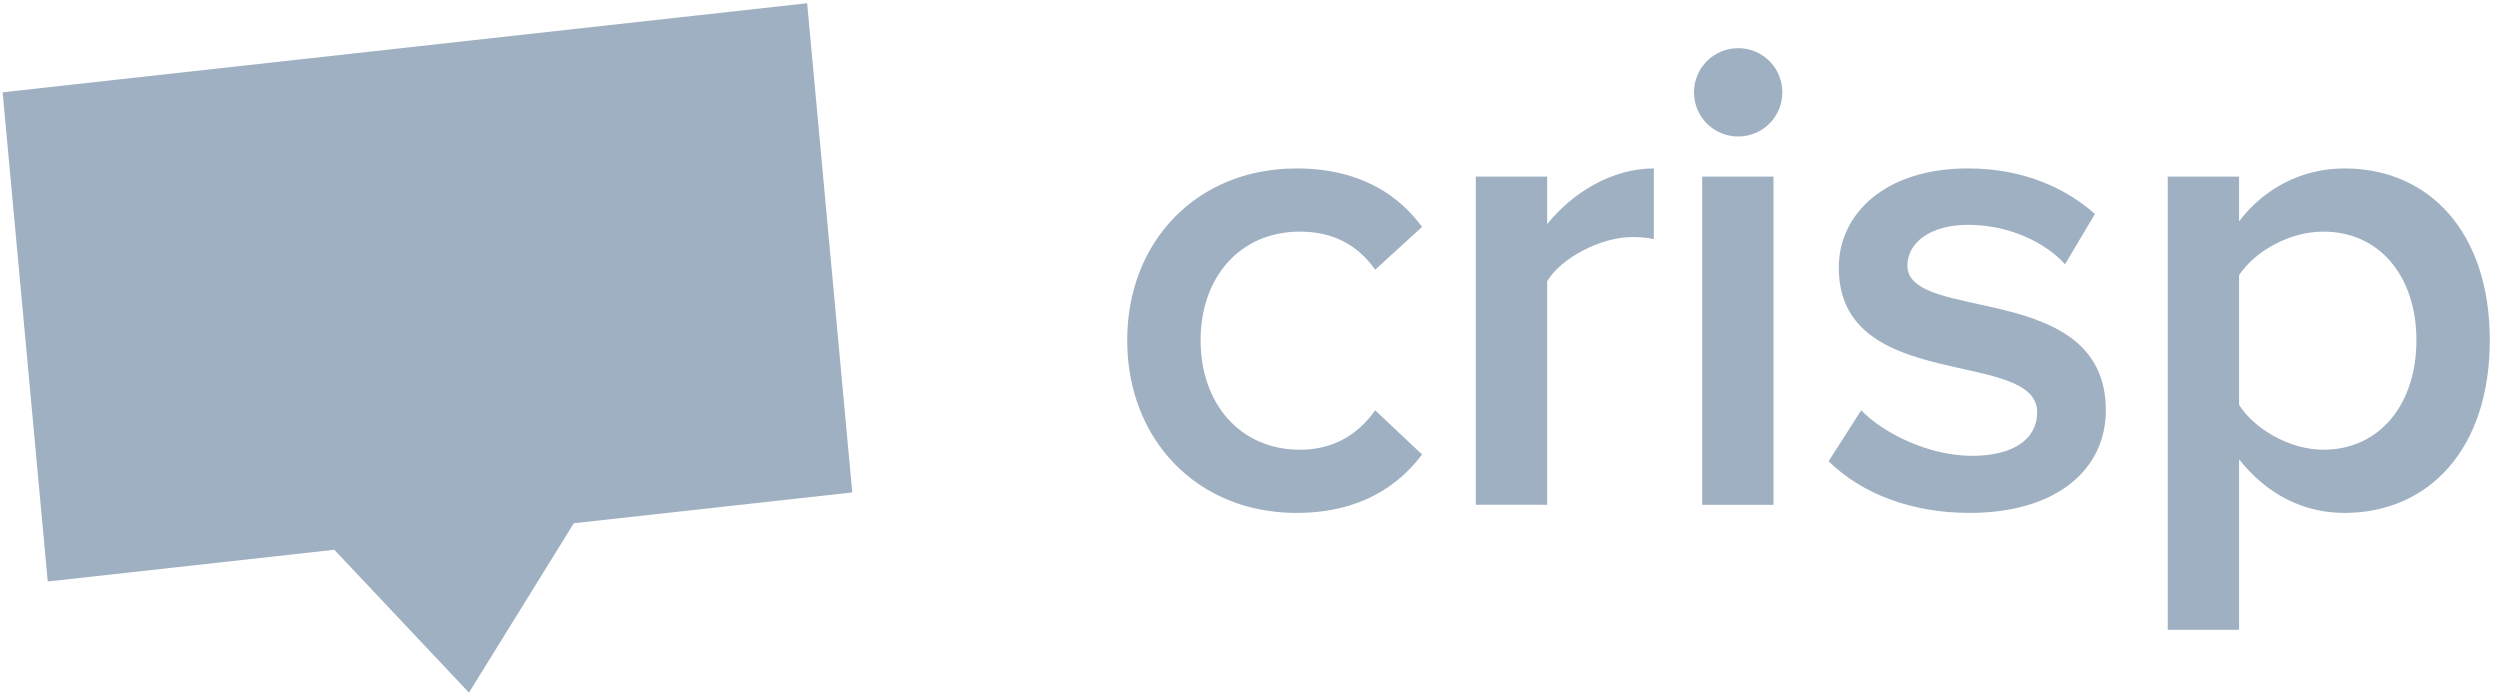 <svg height="30" viewBox="0 0 108 30" width="108" xmlns="http://www.w3.org/2000/svg"><g fill="#9fb0c2" fill-rule="evenodd"><path d="m56.004 22.158c2.788 0 4.432-1.203 5.43-2.524l-2.025-1.908c-.793 1.115-1.879 1.702-3.258 1.702-2.554 0-4.285-1.967-4.285-4.726s1.732-4.696 4.285-4.696c1.38 0 2.466.528 3.258 1.644l2.025-1.849c-.998-1.35-2.642-2.524-5.43-2.524-4.285 0-7.309 3.141-7.309 7.426s3.023 7.455 7.309 7.455zm10.834-.352v-9.657c.616-1.027 2.348-1.908 3.669-1.908.382 0 .675.029.939.088v-3.053c-1.82 0-3.522 1.057-4.608 2.407v-2.055h-3.082v14.177zm8.251-15.909c1.057 0 1.908-.851 1.908-1.908s-.851-1.908-1.908-1.908c-1.057 0-1.908.851-1.908 1.908s.851 1.908 1.908 1.908zm1.526 15.909v-14.177h-3.082v14.177zm8.457.352c3.816 0 5.9-1.908 5.9-4.432 0-5.636-8.571-3.757-8.571-6.252 0-.998.998-1.761 2.612-1.761 1.79 0 3.346.763 4.197 1.702l1.291-2.172c-1.262-1.115-3.082-1.967-5.489-1.967-3.581 0-5.577 1.967-5.577 4.285 0 5.459 8.571 3.464 8.571 6.252 0 1.115-.969 1.879-2.818 1.879-1.82 0-3.786-.939-4.784-1.967l-1.409 2.201c1.468 1.438 3.64 2.231 6.076 2.231zm16.206 0c-1.79 0-3.375-.822-4.55-2.319v7.367h-3.082v-19.578h3.082v1.937c1.057-1.409 2.7-2.289 4.55-2.289 3.669 0 6.281 2.759 6.281 7.426 0 4.667-2.612 7.455-6.281 7.455zm-.91-2.73c2.436 0 4.021-1.967 4.021-4.726s-1.585-4.696-4.021-4.696c-1.438 0-2.935.822-3.64 1.879v5.606c.675 1.057 2.201 1.937 3.64 1.937z"/><path d="m34.803.08 2.033 21.125-12.023 1.38-4.5 7.335-5.842-6.148-12.374 1.42-2.033-21.125z" transform="matrix(1 .004 -.004 1 .066 -.08)"/></g></svg>